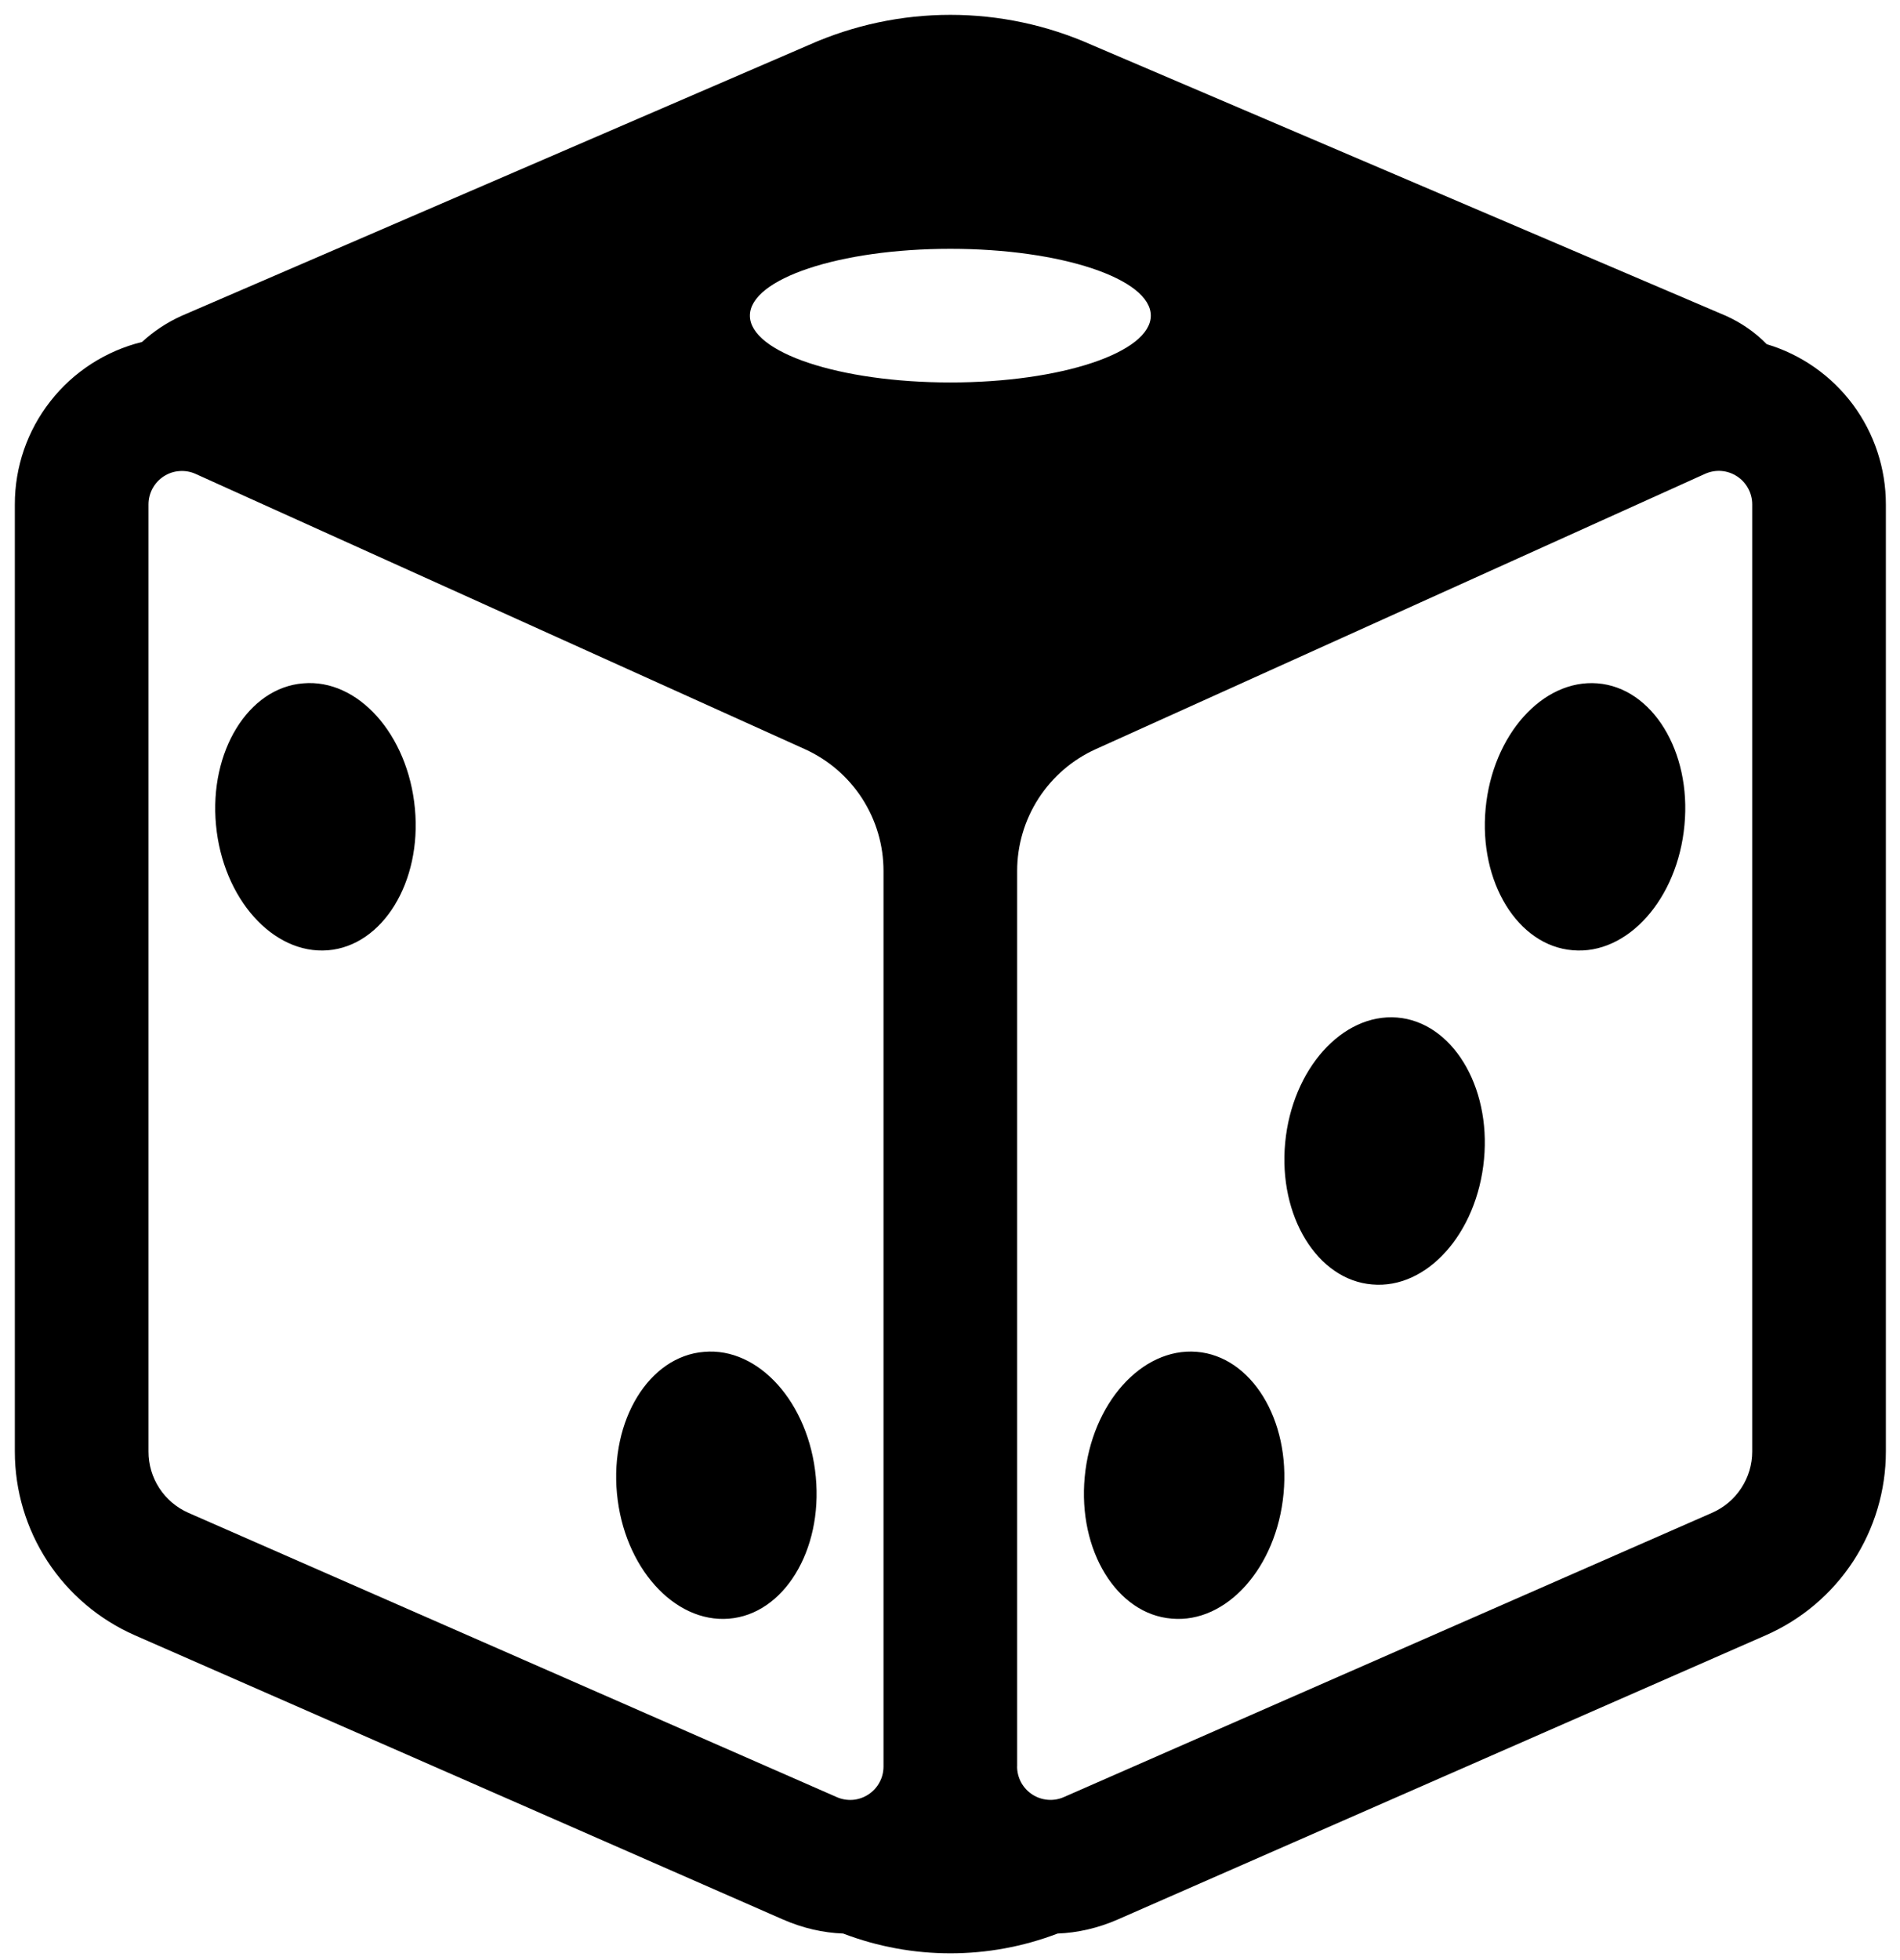 <svg width="32" height="33" viewBox="0 0 32 33" fill="none" xmlns="http://www.w3.org/2000/svg">
<path d="M6.988 13.613C7.105 14.851 6.444 15.925 5.521 15.999C4.598 16.072 3.754 15.129 3.638 13.891C3.521 12.652 4.182 11.579 5.105 11.505C6.028 11.423 6.872 12.365 6.988 13.613ZM12.275 27.252C13.198 27.179 13.857 26.106 13.74 24.867C13.624 23.619 12.779 22.677 11.857 22.76C10.934 22.833 10.274 23.906 10.391 25.145C10.507 26.383 11.353 27.326 12.275 27.252ZM26.905 11.505C27.828 11.578 28.488 12.651 28.37 13.89C28.255 15.138 27.409 16.08 26.487 15.998C25.564 15.923 24.904 14.851 25.021 13.612C25.137 12.374 25.982 11.431 26.905 11.505ZM24.994 19.517C25.111 18.279 24.451 17.205 23.529 17.131C22.606 17.058 21.762 18.001 21.645 19.239C21.528 20.477 22.189 21.55 23.11 21.625C24.033 21.707 24.877 20.765 24.994 19.517ZM20.153 22.759C21.076 22.832 21.735 23.905 21.618 25.144C21.502 26.392 20.657 27.334 19.734 27.251C18.811 27.177 18.152 26.105 18.269 24.866C18.385 23.628 19.23 22.685 20.153 22.759Z" fill="black"/>
<path d="M13.623 0.757L3.057 5.318C2.81 5.43 2.589 5.576 2.393 5.757C1.781 5.908 1.237 6.259 0.849 6.755C0.46 7.25 0.249 7.862 0.25 8.492V24.439C0.25 25.095 0.441 25.737 0.8 26.286C1.159 26.835 1.67 27.267 2.27 27.531L13.188 32.317C13.522 32.463 13.863 32.54 14.201 32.553C15.364 32.997 16.649 32.997 17.812 32.553C18.147 32.54 18.49 32.463 18.824 32.317L29.74 27.531C30.341 27.267 30.852 26.835 31.212 26.285C31.57 25.736 31.762 25.094 31.762 24.438V8.491C31.762 7.886 31.567 7.296 31.206 6.81C30.844 6.325 30.336 5.968 29.756 5.795C29.559 5.594 29.326 5.433 29.07 5.318L18.389 0.757C17.639 0.423 16.828 0.25 16.006 0.25C15.185 0.25 14.373 0.423 13.623 0.757ZM14.88 14.666V29.742C14.88 29.835 14.857 29.927 14.812 30.009C14.768 30.091 14.703 30.161 14.625 30.212C14.547 30.263 14.457 30.294 14.365 30.302C14.272 30.309 14.178 30.294 14.093 30.256L3.173 25.47C2.973 25.382 2.802 25.237 2.683 25.054C2.564 24.871 2.5 24.657 2.501 24.438V8.491C2.501 8.397 2.525 8.305 2.57 8.222C2.615 8.14 2.68 8.07 2.759 8.019C2.838 7.968 2.928 7.937 3.022 7.931C3.116 7.924 3.21 7.94 3.295 7.979L13.556 12.613C13.951 12.792 14.286 13.08 14.521 13.444C14.756 13.809 14.881 14.233 14.88 14.666ZM17.131 29.742V14.664C17.131 14.231 17.256 13.807 17.491 13.443C17.726 13.079 18.061 12.79 18.456 12.612L28.716 7.978C28.802 7.939 28.896 7.922 28.99 7.929C29.084 7.936 29.174 7.967 29.253 8.018C29.332 8.069 29.397 8.139 29.442 8.222C29.487 8.304 29.511 8.397 29.511 8.491V24.438C29.511 24.657 29.447 24.87 29.327 25.053C29.208 25.236 29.038 25.38 28.838 25.468L17.919 30.255C17.833 30.293 17.74 30.309 17.647 30.301C17.553 30.293 17.464 30.263 17.386 30.212C17.307 30.16 17.243 30.091 17.198 30.009C17.154 29.927 17.13 29.834 17.13 29.741M16.006 6.439C14.141 6.439 12.63 5.935 12.63 5.314C12.63 4.693 14.141 4.189 16.006 4.189C17.871 4.189 19.382 4.693 19.382 5.314C19.382 5.935 17.871 6.439 16.006 6.439Z" fill="black"/>
</svg>
